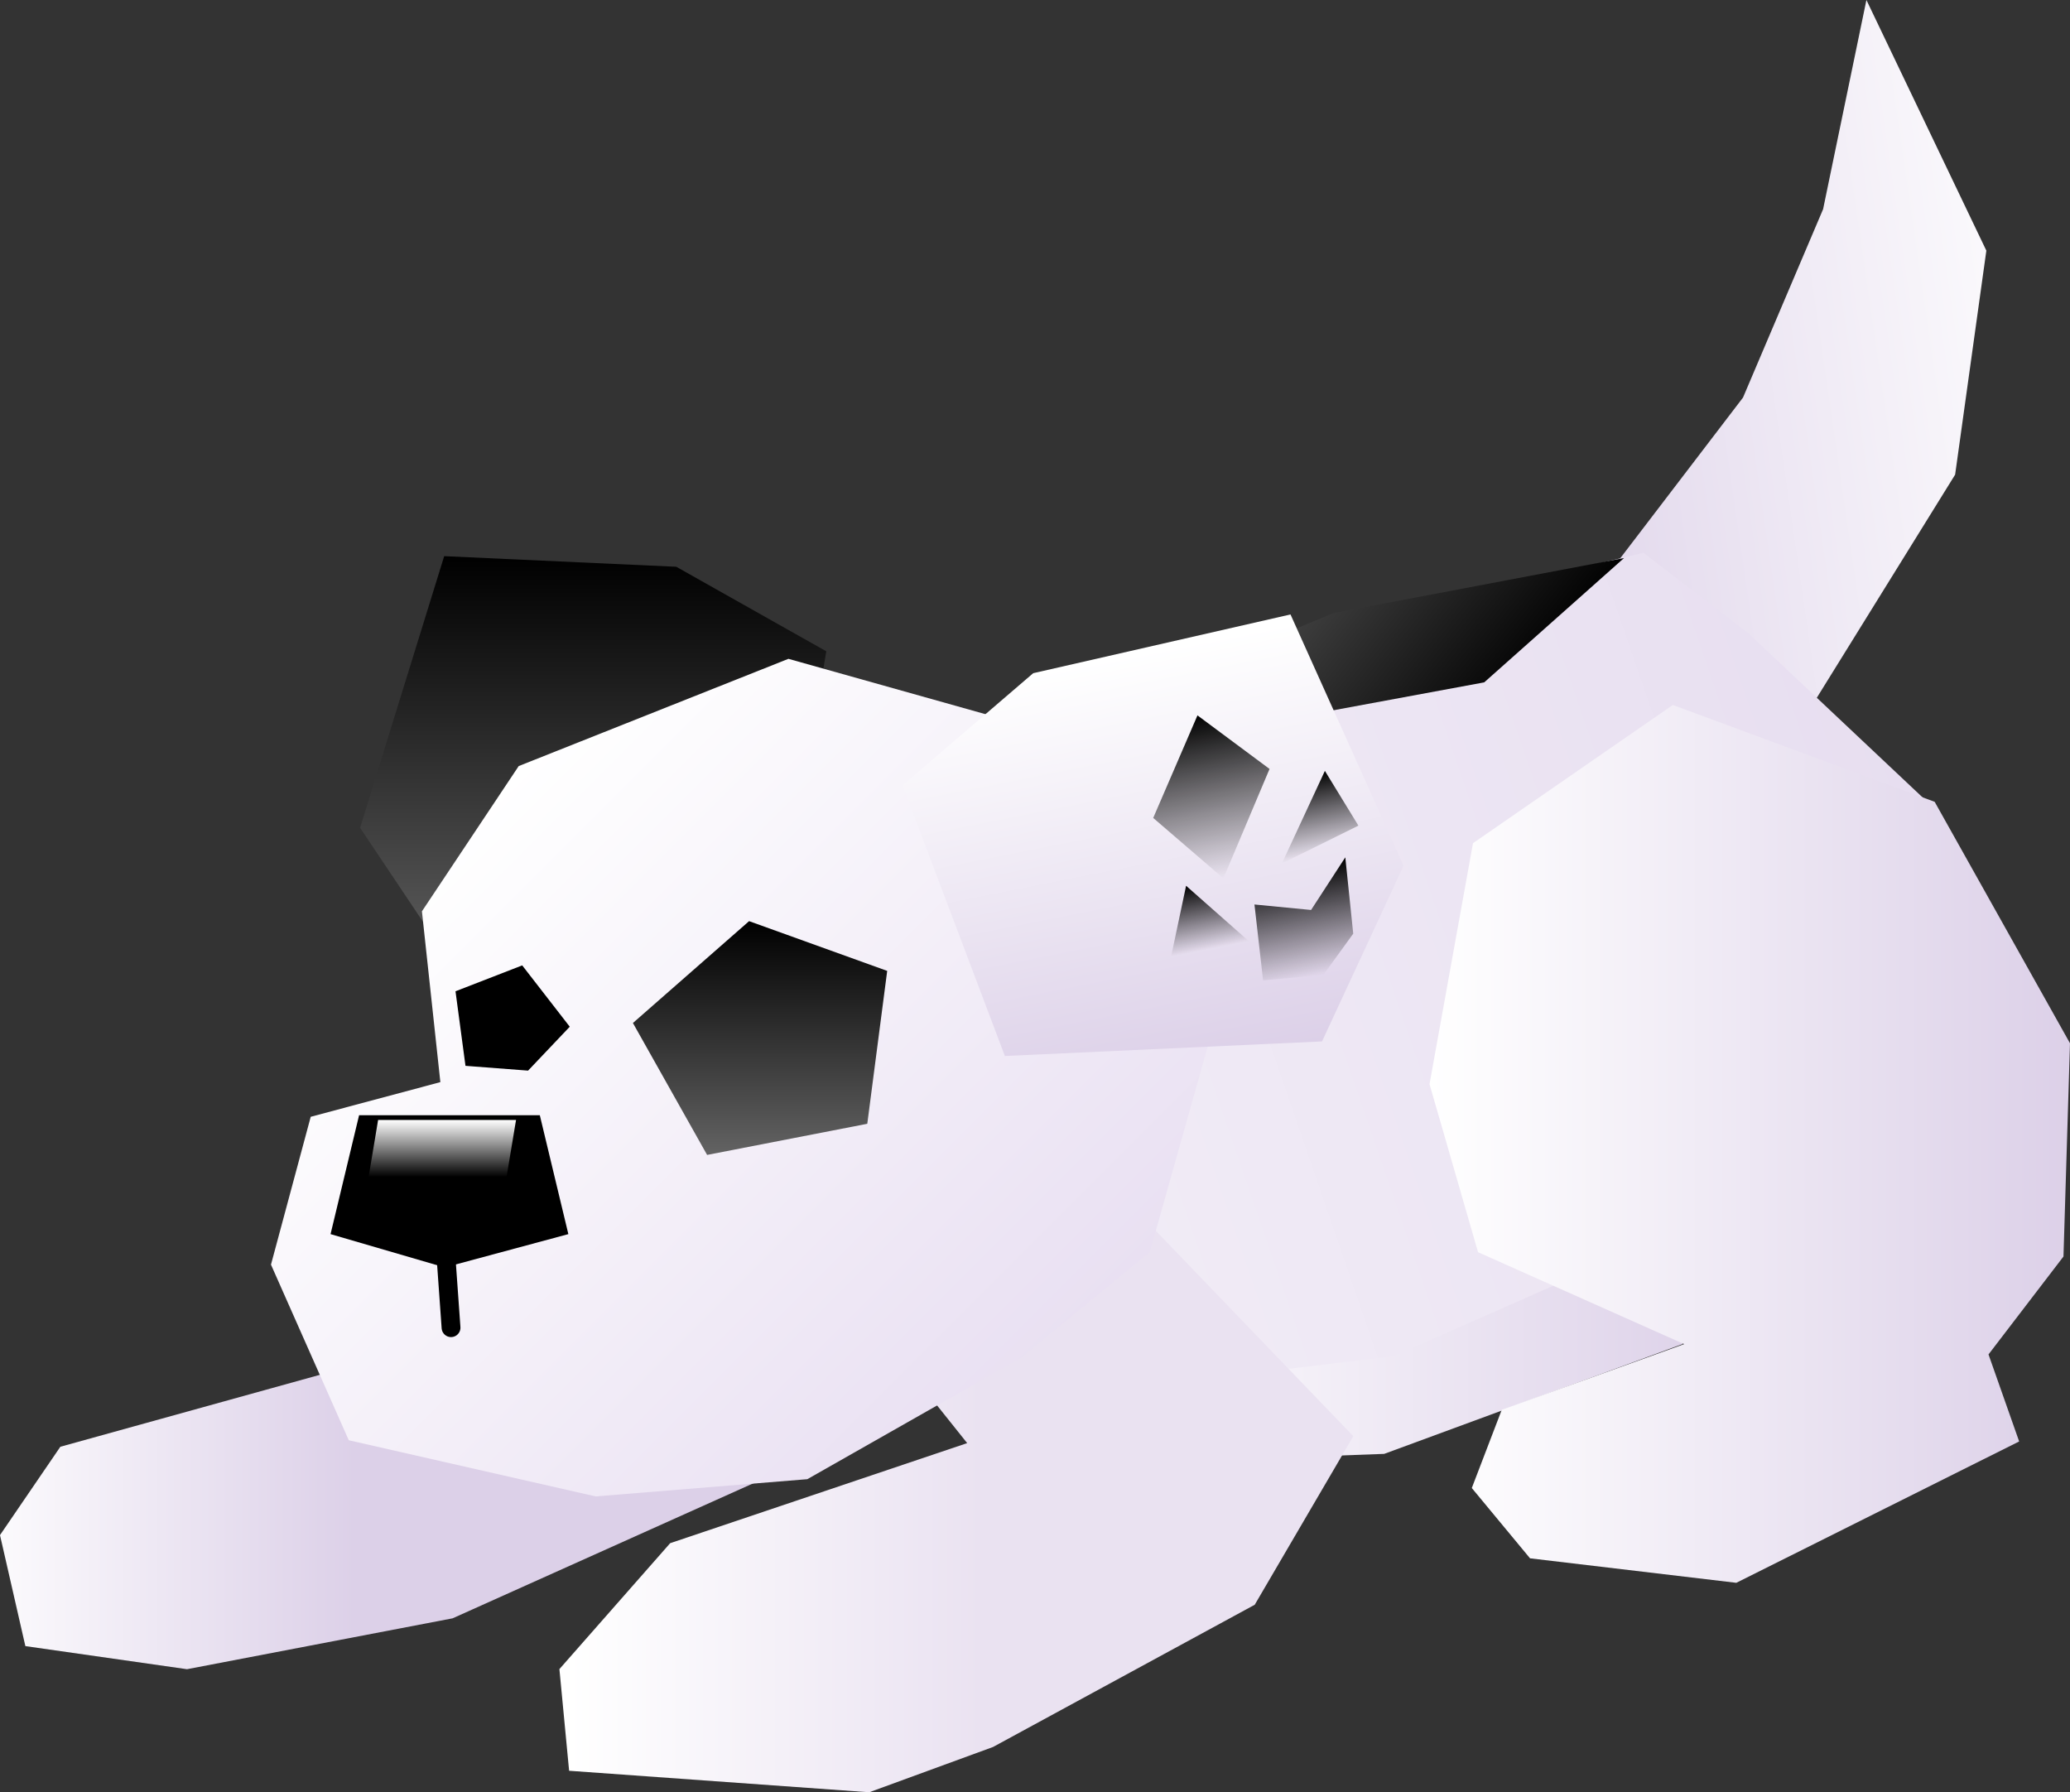 <svg version="1.1" xmlns="http://www.w3.org/2000/svg" xmlns:xlink="http://www.w3.org/1999/xlink" width="164.994" height="142.839" viewBox="0,0,164.994,142.839"><rect x="0" y="0" width="164.994" height="142.839" fill="#333333" stroke="none"/><defs><linearGradient x1="249.501" y1="197.981" x2="300.551" y2="197.981" gradientUnits="userSpaceOnUse" id="color-1"><stop offset="0" stop-color="#ffffff"/><stop offset="1" stop-color="#dcd0e8"/></linearGradient><linearGradient x1="279.703" y1="156.433" x2="329.786" y2="149.154" gradientUnits="userSpaceOnUse" id="color-2"><stop offset="0" stop-color="#dcd0e8"/><stop offset="1" stop-color="#ffffff"/></linearGradient><linearGradient x1="159.086" y1="208.382" x2="190.692" y2="208.382" gradientUnits="userSpaceOnUse" id="color-3"><stop offset="0" stop-color="#ffffff"/><stop offset="1" stop-color="#dcd0e8"/></linearGradient><linearGradient x1="208.69" y1="210.534" x2="314.818" y2="174.033" gradientUnits="userSpaceOnUse" id="color-4"><stop offset="0" stop-color="#f6f3f9"/><stop offset="1" stop-color="#e7def0"/></linearGradient><linearGradient x1="207.586" y1="218.956" x2="240.708" y2="218.956" gradientUnits="userSpaceOnUse" id="color-5"><stop offset="0" stop-color="#ffffff"/><stop offset="1" stop-color="#eae2f1"/></linearGradient><linearGradient x1="260.598" y1="152.894" x2="283.286" y2="170.822" gradientUnits="userSpaceOnUse" id="color-6"><stop offset="0" stop-color="#636363"/><stop offset="1" stop-color="#000000"/></linearGradient><linearGradient x1="276.316" y1="205.415" x2="327.366" y2="205.415" gradientUnits="userSpaceOnUse" id="color-7"><stop offset="0" stop-color="#ffffff"/><stop offset="1" stop-color="#dcd0e8"/></linearGradient><linearGradient x1="209.653" y1="158.756" x2="209.653" y2="192.875" gradientUnits="userSpaceOnUse" id="color-8"><stop offset="0" stop-color="#000000"/><stop offset="1" stop-color="#636363"/></linearGradient><linearGradient x1="197.687" y1="181.516" x2="242.208" y2="226.037" gradientUnits="userSpaceOnUse" id="color-9"><stop offset="0" stop-color="#ffffff"/><stop offset="1" stop-color="#e9e0f2"/></linearGradient><linearGradient x1="198.007" y1="203.691" x2="198.007" y2="208.24" gradientUnits="userSpaceOnUse" id="color-10"><stop offset="0" stop-color="#ffffff"/><stop offset="1" stop-color="#000000"/></linearGradient><linearGradient x1="222.954" y1="187.844" x2="222.954" y2="206.477" gradientUnits="userSpaceOnUse" id="color-11"><stop offset="0" stop-color="#000000"/><stop offset="1" stop-color="#636363"/></linearGradient><linearGradient x1="250.602" y1="166.915" x2="257.091" y2="199.549" gradientUnits="userSpaceOnUse" id="color-12"><stop offset="0" stop-color="#ffffff"/><stop offset="1" stop-color="#dcd0e8"/></linearGradient><linearGradient x1="257.695" y1="171.471" x2="260.258" y2="184.361" gradientUnits="userSpaceOnUse" id="color-13"><stop offset="0" stop-color="#000000"/><stop offset="1" stop-color="#000000" stop-opacity="0"/></linearGradient><linearGradient x1="257.779" y1="184.853" x2="258.814" y2="190.059" gradientUnits="userSpaceOnUse" id="color-14"><stop offset="0" stop-color="#000000"/><stop offset="1" stop-color="#000000" stop-opacity="0"/></linearGradient><linearGradient x1="265.513" y1="183.573" x2="267.238" y2="192.249" gradientUnits="userSpaceOnUse" id="color-15"><stop offset="0" stop-color="#000000"/><stop offset="1" stop-color="#000000" stop-opacity="0"/></linearGradient><linearGradient x1="266.488" y1="176.165" x2="267.769" y2="182.609" gradientUnits="userSpaceOnUse" id="color-16"><stop offset="0" stop-color="#000000"/><stop offset="1" stop-color="#000000" stop-opacity="0"/></linearGradient></defs><g transform="translate(-162.372,-114.432)"><g data-paper-data="{&quot;isPaintingLayer&quot;:true}" fill-rule="nonzero" stroke-linejoin="miter" stroke-miterlimit="10" stroke-dasharray="" stroke-dashoffset="0" style="mix-blend-mode: normal"><path d="M257.512,230.858l-4.642,-5.603l2.387,-6.232l14.54,-5.237l-16.428,-7.326l-3.869,-13.392l3.466,-19.206l15.929,-8.759l20.869,5.463l10.786,19.242l-0.519,16.997l-5.975,7.803l2.443,6.936l-23.798,8.76z" fill="url(#color-1)" stroke="none" stroke-width="0" stroke-linecap="butt"/><path d="M301.302,146.117l6.384,-15.013l3.453,-16.672l9.559,19.974l-2.488,17.853l-11.525,18.589l-10.631,2.309l-8.97,-8.432z" data-paper-data="{&quot;index&quot;:null}" fill="url(#color-2)" stroke="none" stroke-width="0" stroke-linecap="butt"/><path d="M164.394,245.623l-2.022,-8.846l4.81,-7.041l23.396,-6.485l57.641,-26.076l15.584,5.953l-31.257,24.972l-34.097,15.309l-21.171,4.055z" fill="url(#color-3)" stroke="none" stroke-width="0" stroke-linecap="butt"/><path d="M273.464,222.512l-30.067,3.63l-35.869,-18.989l29.017,-29.966l31.41,-12.678l25.413,-6.019l8.352,6.404l14.725,13.87l-15.587,31.665z" fill="url(#color-4)" stroke="none" stroke-width="0" stroke-linecap="butt"/><path d="M207.734,255.558l-0.773,-8.102l8.828,-10.035l23.674,-7.976l-16.567,-20.74l23.369,-4.739l23.976,24.926l-7.858,13.435l-20.855,11.334l-9.872,3.611z" fill="url(#color-5)" stroke="none" stroke-width="0" stroke-linecap="butt"/><path d="M264.518,171.804l-9.195,-2.985l13.33,-5.525l23.168,-4.388l-11.146,9.909z" fill="url(#color-6)" stroke="none" stroke-width="0" stroke-linecap="butt"/><path d="M284.327,238.627l-4.642,-5.603l2.387,-6.232l14.54,-5.237l-16.428,-7.326l-3.869,-13.392l3.466,-19.206l15.929,-11.014l20.869,7.718l10.786,19.242l-0.519,16.997l-5.975,7.803l2.443,6.936l-22.545,11.266z" fill="url(#color-7)" stroke="none" stroke-width="0" stroke-linecap="butt"/><path d="M199.42,192.875l-8.346,-12.47l6.703,-21.648l18.5,0.846l11.955,6.736l-3.791,22.746z" fill="url(#color-8)" stroke="none" stroke-width="0" stroke-linecap="butt"/><path d="M190.172,229.217l-6.201,-13.997l3.168,-11.782l10.333,-2.763l-1.469,-13.613l7.714,-11.576l21.498,-8.547l21.924,6.158l13.909,16.194l-7.031,24.937l-10.265,8.418l-17.031,9.674l-16.873,1.372z" fill="url(#color-9)" stroke="none" stroke-width="0" stroke-linecap="butt"/><path d="M205.399,203.312l2.275,9.477l-9.857,2.654l-9.098,-2.654l2.275,-9.477z" data-paper-data="{&quot;index&quot;:null}" fill="#000000" stroke="none" stroke-width="0" stroke-linecap="butt"/><path d="M191.752,208.24l0.758,-4.549h10.994l-0.758,4.549z" fill="url(#color-10)" stroke="none" stroke-width="0" stroke-linecap="butt"/><path d="M218.734,206.477l-5.914,-10.514l9.26,-8.118l11.008,3.965l-1.587,12.185z" data-paper-data="{&quot;index&quot;:null}" fill="url(#color-11)" stroke="none" stroke-width="0" stroke-linecap="butt"/><path d="M207.786,196.259l-3.322,3.499l-4.99,-0.381l-0.795,-5.942l5.317,-2.063z" data-paper-data="{&quot;index&quot;:null}" fill="#000000" stroke="none" stroke-width="0" stroke-linecap="butt"/><path d="M242.468,198.592l-8.154,-21.57l10.412,-8.938l20.508,-4.682l9.011,20.023l-6.497,14.006z" data-paper-data="{&quot;index&quot;:null}" fill="url(#color-12)" stroke="none" stroke-width="0" stroke-linecap="butt"/><path d="M198.323,220.245l-0.505,-7.077" fill="none" stroke="#000000" stroke-width="1.5" stroke-linecap="round"/><path d="M254.291,179.62l3.528,-8.174l5.745,4.269l-3.678,8.719z" data-paper-data="{&quot;index&quot;:null}" fill="url(#color-13)" stroke="none" stroke-width="0" stroke-linecap="butt"/><path d="M255.716,190.675l1.196,-5.649l5.001,4.417z" fill="url(#color-14)" stroke="none" stroke-width="0" stroke-linecap="butt"/><path d="M263.049,192.567l-0.687,-6.048l4.513,0.436l2.727,-4.195l0.632,6.085l-2.378,3.281z" fill="url(#color-15)" stroke="none" stroke-width="0" stroke-linecap="butt"/><path d="M264.547,183.25l3.428,-7.381l2.672,4.365z" fill="url(#color-16)" stroke="none" stroke-width="0" stroke-linecap="butt"/></g></g></svg>